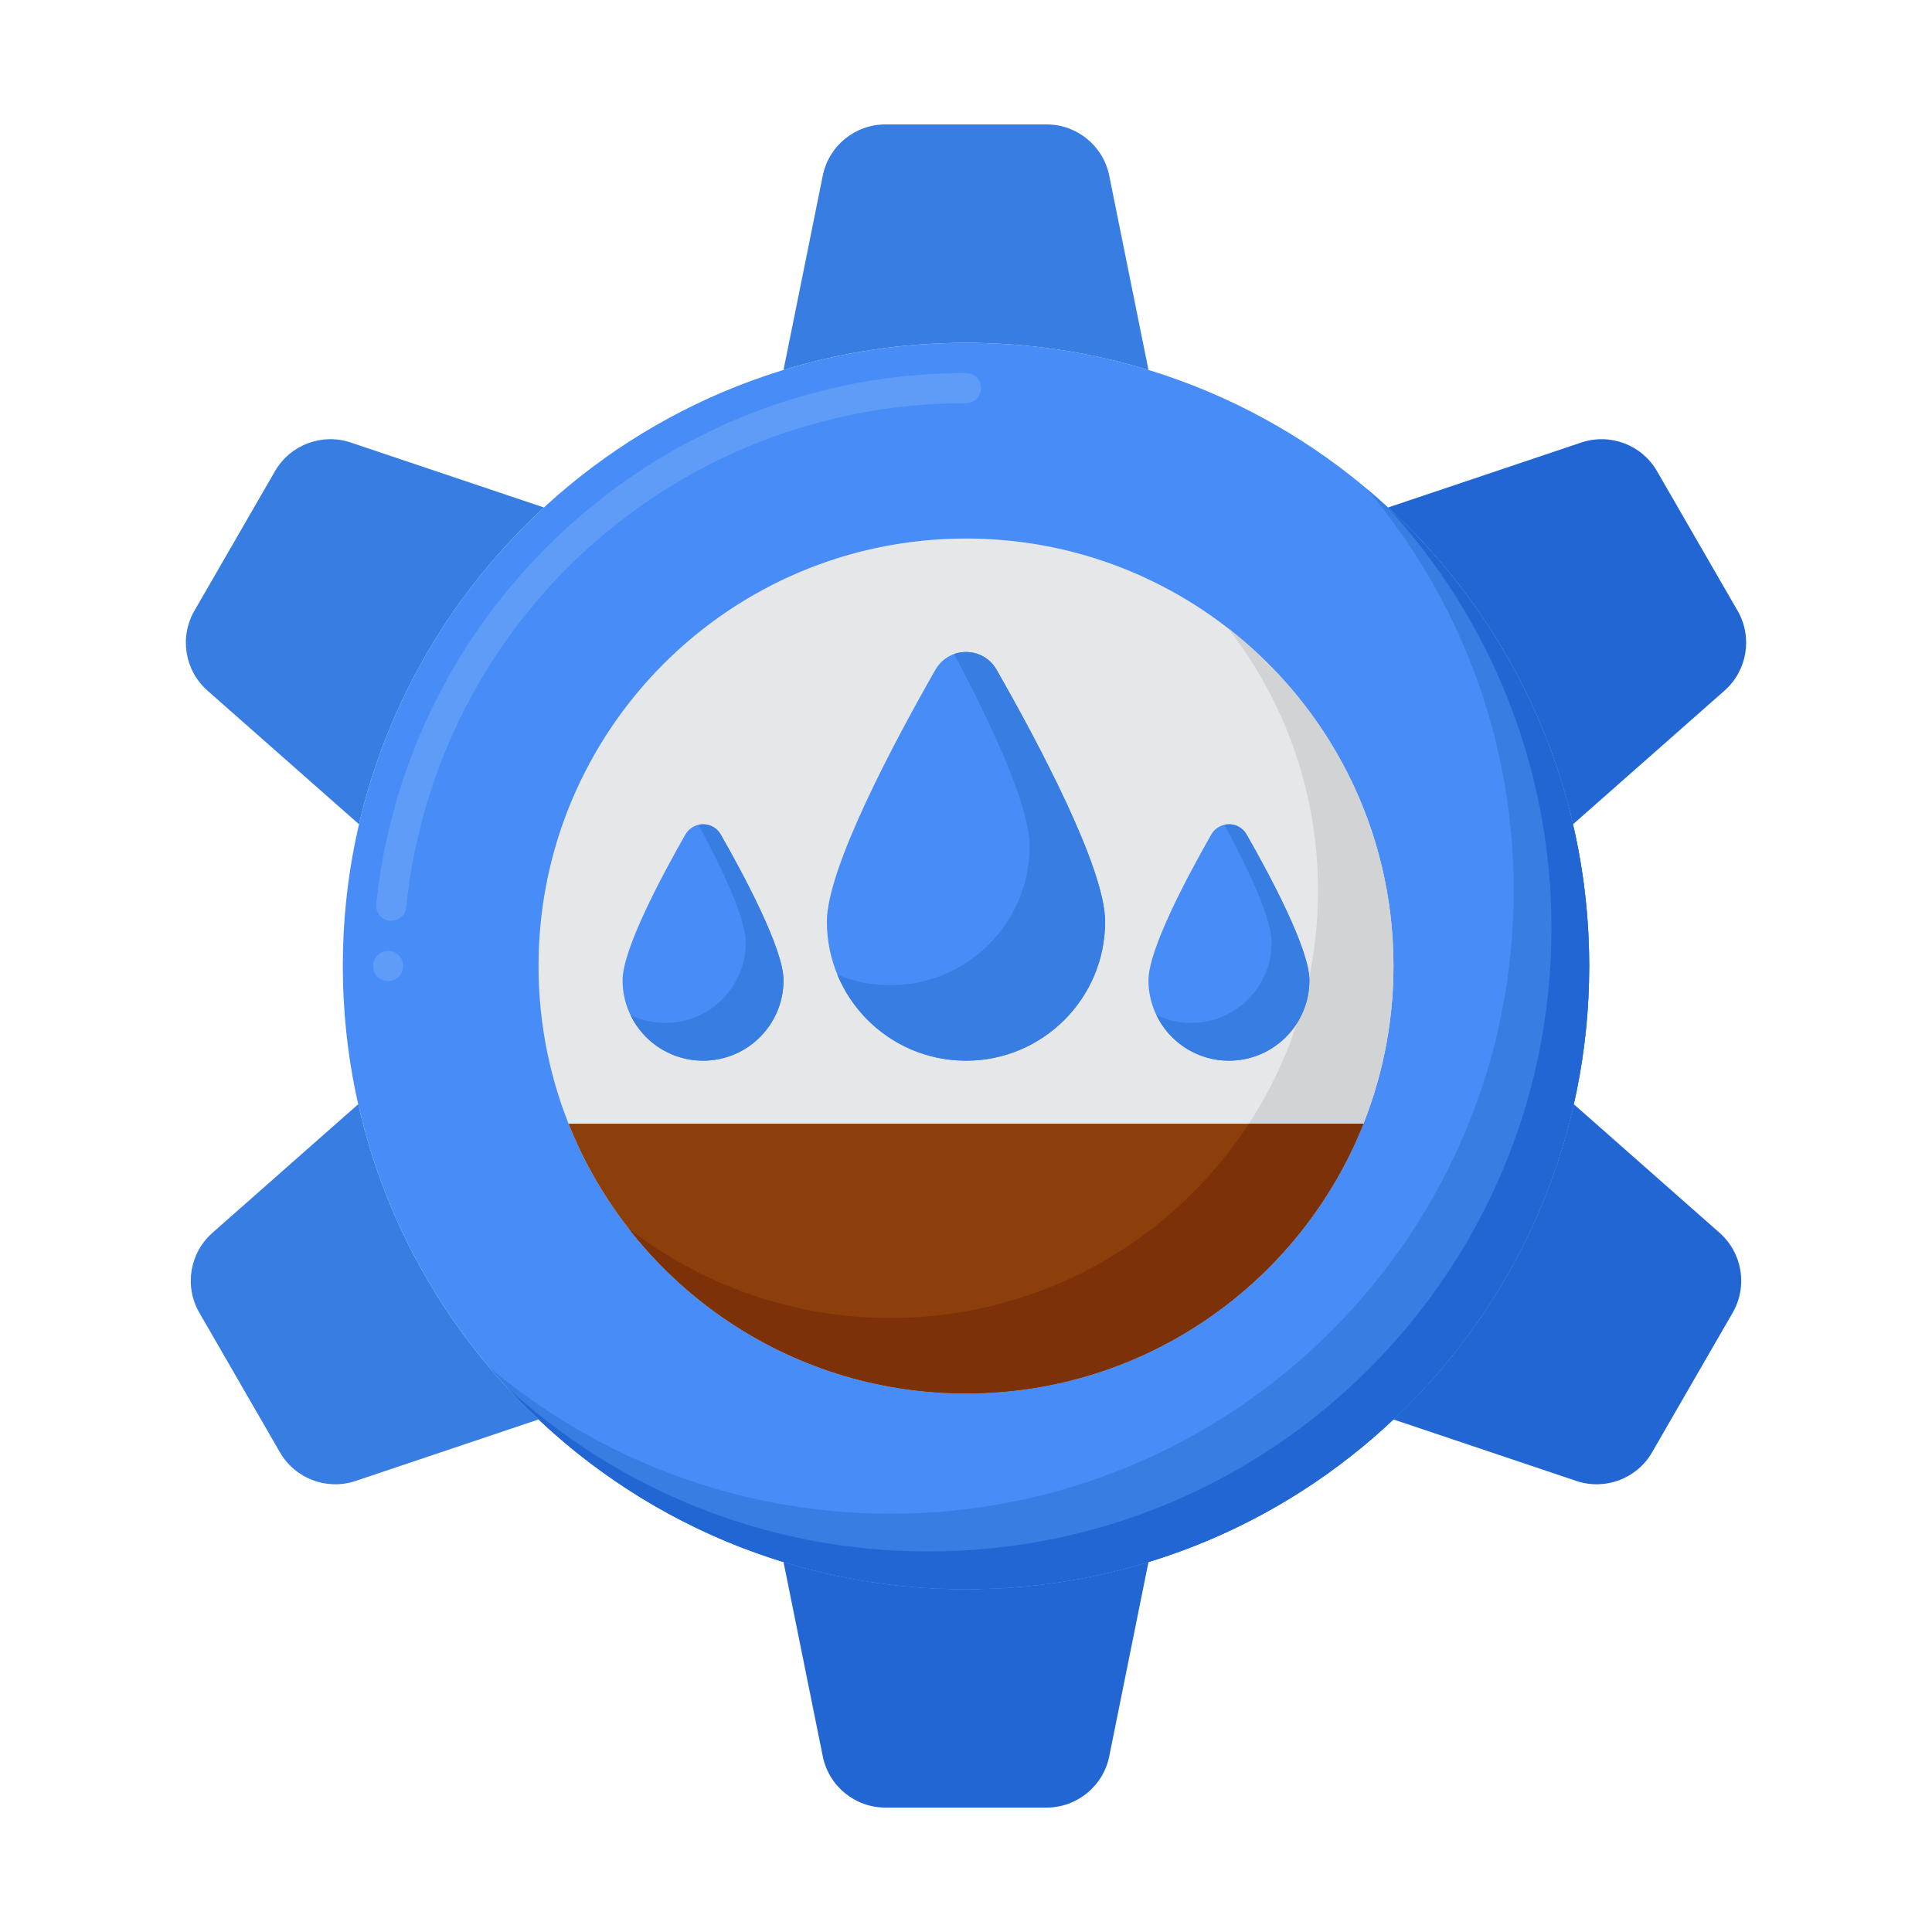 <svg id="Layer_1" enable-background="new 0 0 256 256" height="512" viewBox="0 0 256 256" width="512" xmlns="http://www.w3.org/2000/svg"><g><g><g><g><path d="m128 45.423c-45.606 0-82.577 36.971-82.577 82.577s36.971 82.577 82.577 82.577 82.577-36.971 82.577-82.577-36.971-82.577-82.577-82.577z" fill="#478cf7"/></g></g><g><g><path d="m181.166 64.834c12.105 14.366 19.411 32.909 19.411 53.166 0 45.606-36.971 82.577-82.577 82.577-20.257 0-38.799-7.306-53.166-19.411 15.148 17.978 37.817 29.411 63.166 29.411 45.606 0 82.577-36.971 82.577-82.577 0-25.349-11.433-48.019-29.411-63.166z" fill="#377de2"/></g></g><g><g><path d="m183.831 67.17c13.499 14.7 21.745 34.3 21.745 55.83 0 45.606-36.971 82.577-82.577 82.577-21.531 0-41.131-8.247-55.831-21.746 15.094 16.437 36.756 26.746 60.831 26.746 45.606 0 82.577-36.971 82.577-82.577.001-24.075-10.308-45.736-26.745-60.83z" fill="#2266d3"/></g></g><g><g><g><path d="m208.431 109.222 20.076-17.711c3.023-2.667 3.748-7.094 1.731-10.586l-10.677-18.495c-2.015-3.491-6.212-5.077-10.033-3.793l-25.603 8.607c11.981 11.035 20.69 25.567 24.506 41.978z" fill="#2266d3"/></g></g><g><g><path d="m27.493 91.511 20.076 17.711c3.816-16.41 12.526-30.942 24.507-41.977l-25.603-8.607c-3.821-1.284-8.018.302-10.033 3.793l-10.679 18.494c-2.016 3.492-1.291 7.919 1.732 10.586z" fill="#377de2"/></g></g><g><g><path d="m128 45.424c8.413 0 16.531 1.259 24.179 3.598l-5.199-25.743c-.798-3.951-4.27-6.792-8.302-6.792h-21.356c-4.031 0-7.504 2.841-8.302 6.792l-5.199 25.743c7.648-2.34 15.766-3.598 24.179-3.598z" fill="#377de2"/></g></g><g><g><path d="m227.855 163.358-19.318-17.042c-3.684 16.27-12.172 30.716-23.894 41.77l24.233 8.147c3.821 1.284 8.018-.302 10.033-3.794l10.678-18.495c2.015-3.491 1.291-7.918-1.732-10.586z" fill="#2266d3"/></g></g><g><g><path d="m128 210.576c-8.413 0-16.531-1.259-24.179-3.598l5.199 25.743c.798 3.951 4.27 6.792 8.302 6.792h21.356c4.031 0 7.504-2.841 8.302-6.792l5.199-25.743c-7.648 2.34-15.766 3.598-24.179 3.598z" fill="#2266d3"/></g></g><g><g><path d="m47.463 146.316-19.318 17.042c-3.023 2.668-3.748 7.095-1.731 10.586l10.678 18.495c2.015 3.492 6.212 5.078 10.033 3.794l24.233-8.147c-11.723-11.055-20.211-25.5-23.895-41.77z" fill="#377de2"/></g></g></g><g><g><path d="m51.42 130c-1.101 0-2-.9-2-2 0-.01 0-.01.01-.021 0-1.09.9-1.979 1.99-1.979 1.11 0 2 .899 2 2 0 1.1-.89 2-2 2zm.42-7.98c-.07 0-.14-.01-.21-.01-.53-.06-1.01-.32-1.35-.73-.33-.42-.49-.939-.431-1.47 2-19.2 11.021-36.95 25.4-50 14.491-13.15 33.221-20.38 52.751-20.39 1.1 0 2 .899 2 2 0 1.109-.9 2-2 2-38.33 0-70.21 28.72-74.181 66.8-.099 1.03-.96 1.8-1.979 1.8z" fill="#5e9cf7"/></g></g></g><g><g><path d="m128 71.357c-31.283 0-56.643 25.36-56.643 56.643s25.36 56.643 56.643 56.643 56.643-25.36 56.643-56.643-25.36-56.643-56.643-56.643z" fill="#e6e7e8"/></g></g><g><g><path d="m162.741 83.259c7.459 9.593 11.902 21.648 11.902 34.741 0 31.283-25.36 56.643-56.643 56.643-13.093 0-25.148-4.442-34.741-11.902 10.364 13.327 26.551 21.902 44.741 21.902 31.283 0 56.643-25.36 56.643-56.643 0-18.19-8.575-34.377-21.902-44.741z" fill="#d1d3d4"/></g></g><g><g><path d="m75.337 148.897c8.316 20.94 28.761 35.746 52.663 35.746s44.347-14.805 52.663-35.746z" fill="#8c3f0a"/></g></g><g><g><path d="m165.481 148.897c-10.107 15.5-27.597 25.746-47.481 25.746-13.092 0-25.147-4.442-34.739-11.901 10.363 13.327 26.55 21.901 44.739 21.901 23.902 0 44.347-14.805 52.663-35.746z" fill="#7c3108"/></g></g><g><g><g><path d="m146.434 122.112c0 10.181-8.253 18.434-18.434 18.434s-18.434-8.253-18.434-18.434c0-7.094 8.95-23.85 14.377-33.36 1.796-3.146 6.317-3.146 8.113 0 5.428 9.509 14.378 26.266 14.378 33.36z" fill="#478cf7"/></g></g></g><g><g><path d="m132.056 88.752c-1.201-2.104-3.623-2.801-5.632-2.089 4.857 9.122 10.009 20.067 10.009 25.449 0 10.181-8.253 18.434-18.434 18.434-2.494 0-4.872-.496-7.041-1.393 2.766 6.688 9.354 11.393 17.041 11.393 10.181 0 18.434-8.253 18.434-18.434.001-7.094-8.949-23.851-14.377-33.36z" fill="#377de2"/></g></g><g><g><g><g><path d="m103.821 129.883c0 5.889-4.774 10.663-10.663 10.663s-10.663-4.774-10.663-10.663c0-4.103 5.177-13.796 8.316-19.296 1.039-1.82 3.654-1.82 4.693 0 3.14 5.5 8.317 15.193 8.317 19.296z" fill="#478cf7"/></g></g></g><g><g><path d="m95.505 110.586c-.633-1.109-1.852-1.542-2.943-1.299 2.936 5.433 6.259 12.308 6.259 15.596 0 5.889-4.774 10.663-10.663 10.663-1.653 0-3.218-.376-4.615-1.048 1.72 3.578 5.379 6.048 9.615 6.048 5.889 0 10.663-4.774 10.663-10.663 0-4.104-5.177-13.796-8.316-19.297z" fill="#377de2"/></g></g><g><g><g><path d="m173.504 129.883c0 5.889-4.774 10.663-10.663 10.663s-10.663-4.774-10.663-10.663c0-4.103 5.177-13.796 8.316-19.296 1.039-1.82 3.654-1.82 4.693 0 3.14 5.5 8.317 15.193 8.317 19.296z" fill="#478cf7"/></g></g></g><g><g><path d="m165.188 110.586c-.633-1.109-1.852-1.542-2.943-1.299 2.936 5.433 6.259 12.308 6.259 15.596 0 5.889-4.774 10.663-10.663 10.663-1.653 0-3.218-.376-4.615-1.048 1.72 3.578 5.379 6.048 9.615 6.048 5.889 0 10.663-4.774 10.663-10.663 0-4.104-5.177-13.796-8.316-19.297z" fill="#377de2"/></g></g></g></g></svg>